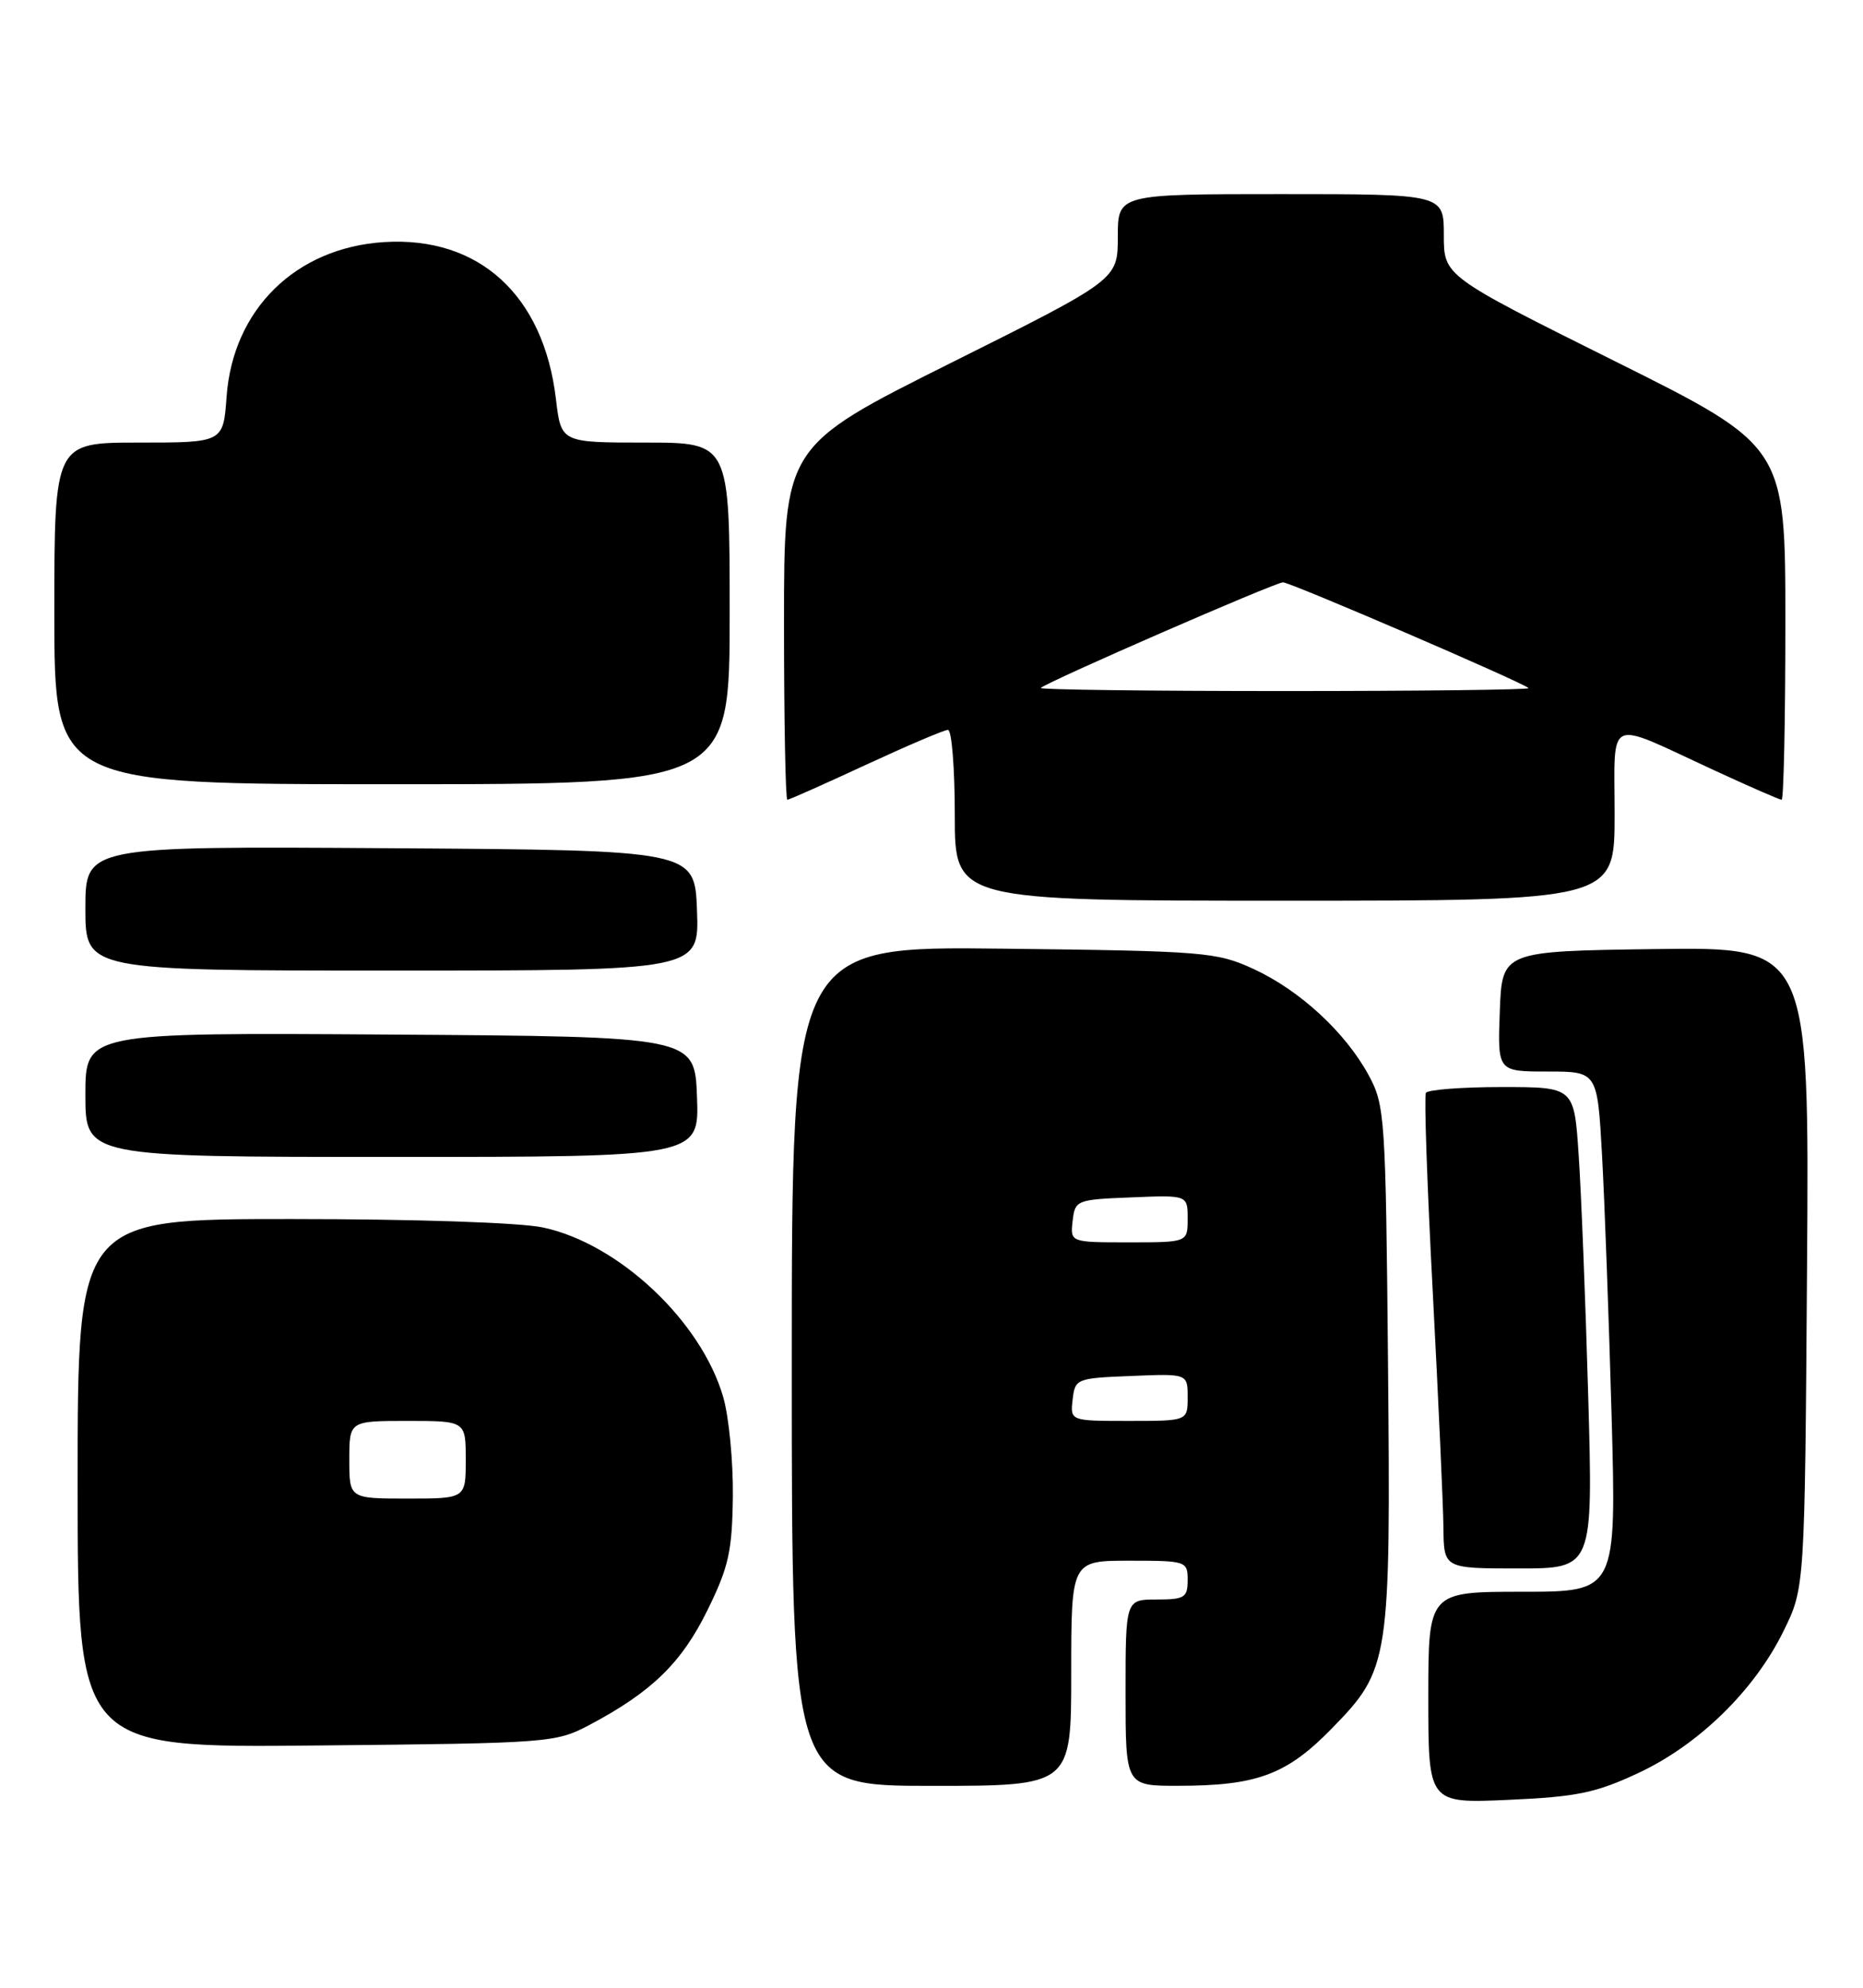 <?xml version="1.0" encoding="UTF-8" standalone="no"?>
<!DOCTYPE svg PUBLIC "-//W3C//DTD SVG 1.1//EN" "http://www.w3.org/Graphics/SVG/1.1/DTD/svg11.dtd" >
<svg xmlns="http://www.w3.org/2000/svg" xmlns:xlink="http://www.w3.org/1999/xlink" version="1.1" viewBox="0 0 240 256">
 <g >
 <path fill="currentColor"
d=" M 211.09 228.33 C 218.86 224.69 226.02 217.69 229.76 210.07 C 232.50 204.50 232.50 204.50 232.79 163.23 C 233.08 121.96 233.08 121.96 213.29 122.23 C 193.50 122.50 193.50 122.50 193.21 130.25 C 192.92 138.00 192.92 138.00 199.35 138.00 C 205.78 138.00 205.78 138.00 206.38 148.75 C 206.71 154.66 207.26 169.74 207.61 182.25 C 208.24 205.00 208.24 205.00 196.12 205.00 C 184.00 205.00 184.00 205.00 184.00 218.63 C 184.00 232.26 184.00 232.26 194.34 231.80 C 203.16 231.41 205.60 230.90 211.09 228.33 Z  M 138.00 215.50 C 138.00 201.00 138.00 201.00 145.50 201.00 C 152.83 201.00 153.00 201.06 153.00 203.50 C 153.00 205.75 152.60 206.00 149.00 206.00 C 145.00 206.00 145.00 206.00 145.00 218.00 C 145.00 230.00 145.00 230.00 151.75 229.99 C 161.94 229.99 165.76 228.56 171.56 222.62 C 179.03 214.97 179.16 214.09 178.81 175.50 C 178.51 143.86 178.41 142.33 176.33 138.50 C 173.35 132.98 167.45 127.54 161.50 124.80 C 156.74 122.61 155.21 122.48 129.25 122.18 C 102.00 121.86 102.00 121.86 102.00 175.93 C 102.00 230.00 102.00 230.00 120.00 230.00 C 138.00 230.00 138.00 230.00 138.00 215.50 Z  M 76.00 222.12 C 83.95 217.90 87.79 214.17 91.12 207.41 C 93.88 201.80 94.32 199.82 94.41 192.71 C 94.46 188.20 93.90 182.43 93.16 179.90 C 90.32 170.14 79.73 160.18 69.97 158.09 C 67.02 157.45 53.43 157.00 37.45 157.00 C 10.00 157.00 10.00 157.00 10.00 191.05 C 10.00 225.11 10.00 225.11 40.75 224.80 C 70.94 224.51 71.58 224.46 76.00 222.12 Z  M 204.60 179.75 C 204.25 167.51 203.70 153.56 203.37 148.75 C 202.79 140.00 202.79 140.00 193.45 140.00 C 188.32 140.00 183.93 140.34 183.69 140.75 C 183.45 141.16 183.85 152.75 184.58 166.50 C 185.30 180.25 185.92 193.86 185.95 196.75 C 186.00 202.00 186.00 202.00 195.62 202.00 C 205.23 202.00 205.23 202.00 204.60 179.75 Z  M 89.79 141.25 C 89.50 133.50 89.50 133.50 50.25 133.24 C 11.00 132.98 11.00 132.98 11.00 140.99 C 11.00 149.00 11.00 149.00 50.54 149.00 C 90.08 149.00 90.08 149.00 89.79 141.25 Z  M 89.79 117.25 C 89.50 109.50 89.50 109.50 50.25 109.24 C 11.00 108.98 11.00 108.98 11.00 116.99 C 11.00 125.00 11.00 125.00 50.54 125.00 C 90.08 125.00 90.08 125.00 89.79 117.25 Z  M 208.00 104.93 C 208.00 92.10 206.73 92.69 220.54 99.07 C 225.21 101.23 229.25 103.00 229.52 103.00 C 229.78 103.00 230.00 92.75 230.00 80.23 C 230.00 57.46 230.00 57.46 208.00 46.50 C 186.00 35.54 186.00 35.54 186.00 30.27 C 186.00 25.00 186.00 25.00 165.00 25.00 C 144.00 25.00 144.00 25.00 144.00 30.50 C 144.00 36.01 144.00 36.01 122.50 46.74 C 101.00 57.48 101.00 57.48 101.00 80.24 C 101.00 92.76 101.19 103.00 101.43 103.00 C 101.67 103.00 106.22 100.97 111.55 98.50 C 116.89 96.03 121.64 94.00 122.12 94.00 C 122.61 94.00 123.00 98.95 123.00 105.00 C 123.00 116.00 123.00 116.00 165.50 116.00 C 208.00 116.00 208.00 116.00 208.00 104.93 Z  M 94.00 79.00 C 94.00 57.00 94.00 57.00 83.14 57.00 C 72.28 57.00 72.28 57.00 71.62 51.41 C 70.04 38.01 61.70 30.40 49.45 31.18 C 38.09 31.91 30.00 39.85 29.19 51.09 C 28.76 57.00 28.76 57.00 17.88 57.00 C 7.00 57.00 7.00 57.00 7.00 79.00 C 7.00 101.00 7.00 101.00 50.50 101.00 C 94.00 101.00 94.00 101.00 94.00 79.00 Z  M 138.18 180.25 C 138.49 177.56 138.67 177.49 145.75 177.21 C 153.00 176.91 153.00 176.91 153.00 179.96 C 153.00 183.00 153.00 183.00 145.43 183.00 C 137.87 183.00 137.87 183.00 138.18 180.25 Z  M 138.18 157.25 C 138.49 154.56 138.67 154.49 145.75 154.21 C 153.00 153.91 153.00 153.91 153.00 156.96 C 153.00 160.00 153.00 160.00 145.43 160.00 C 137.87 160.00 137.87 160.00 138.18 157.25 Z  M 45.00 188.00 C 45.00 183.00 45.00 183.00 52.50 183.00 C 60.00 183.00 60.00 183.00 60.00 188.00 C 60.00 193.00 60.00 193.00 52.50 193.00 C 45.00 193.00 45.00 193.00 45.00 188.00 Z  M 134.08 88.60 C 134.90 87.80 164.28 75.00 165.28 75.00 C 166.25 75.00 196.05 87.83 196.92 88.62 C 197.15 88.83 183.01 89.00 165.50 89.00 C 147.99 89.00 133.85 88.82 134.08 88.60 Z "/>
</g>
</svg>